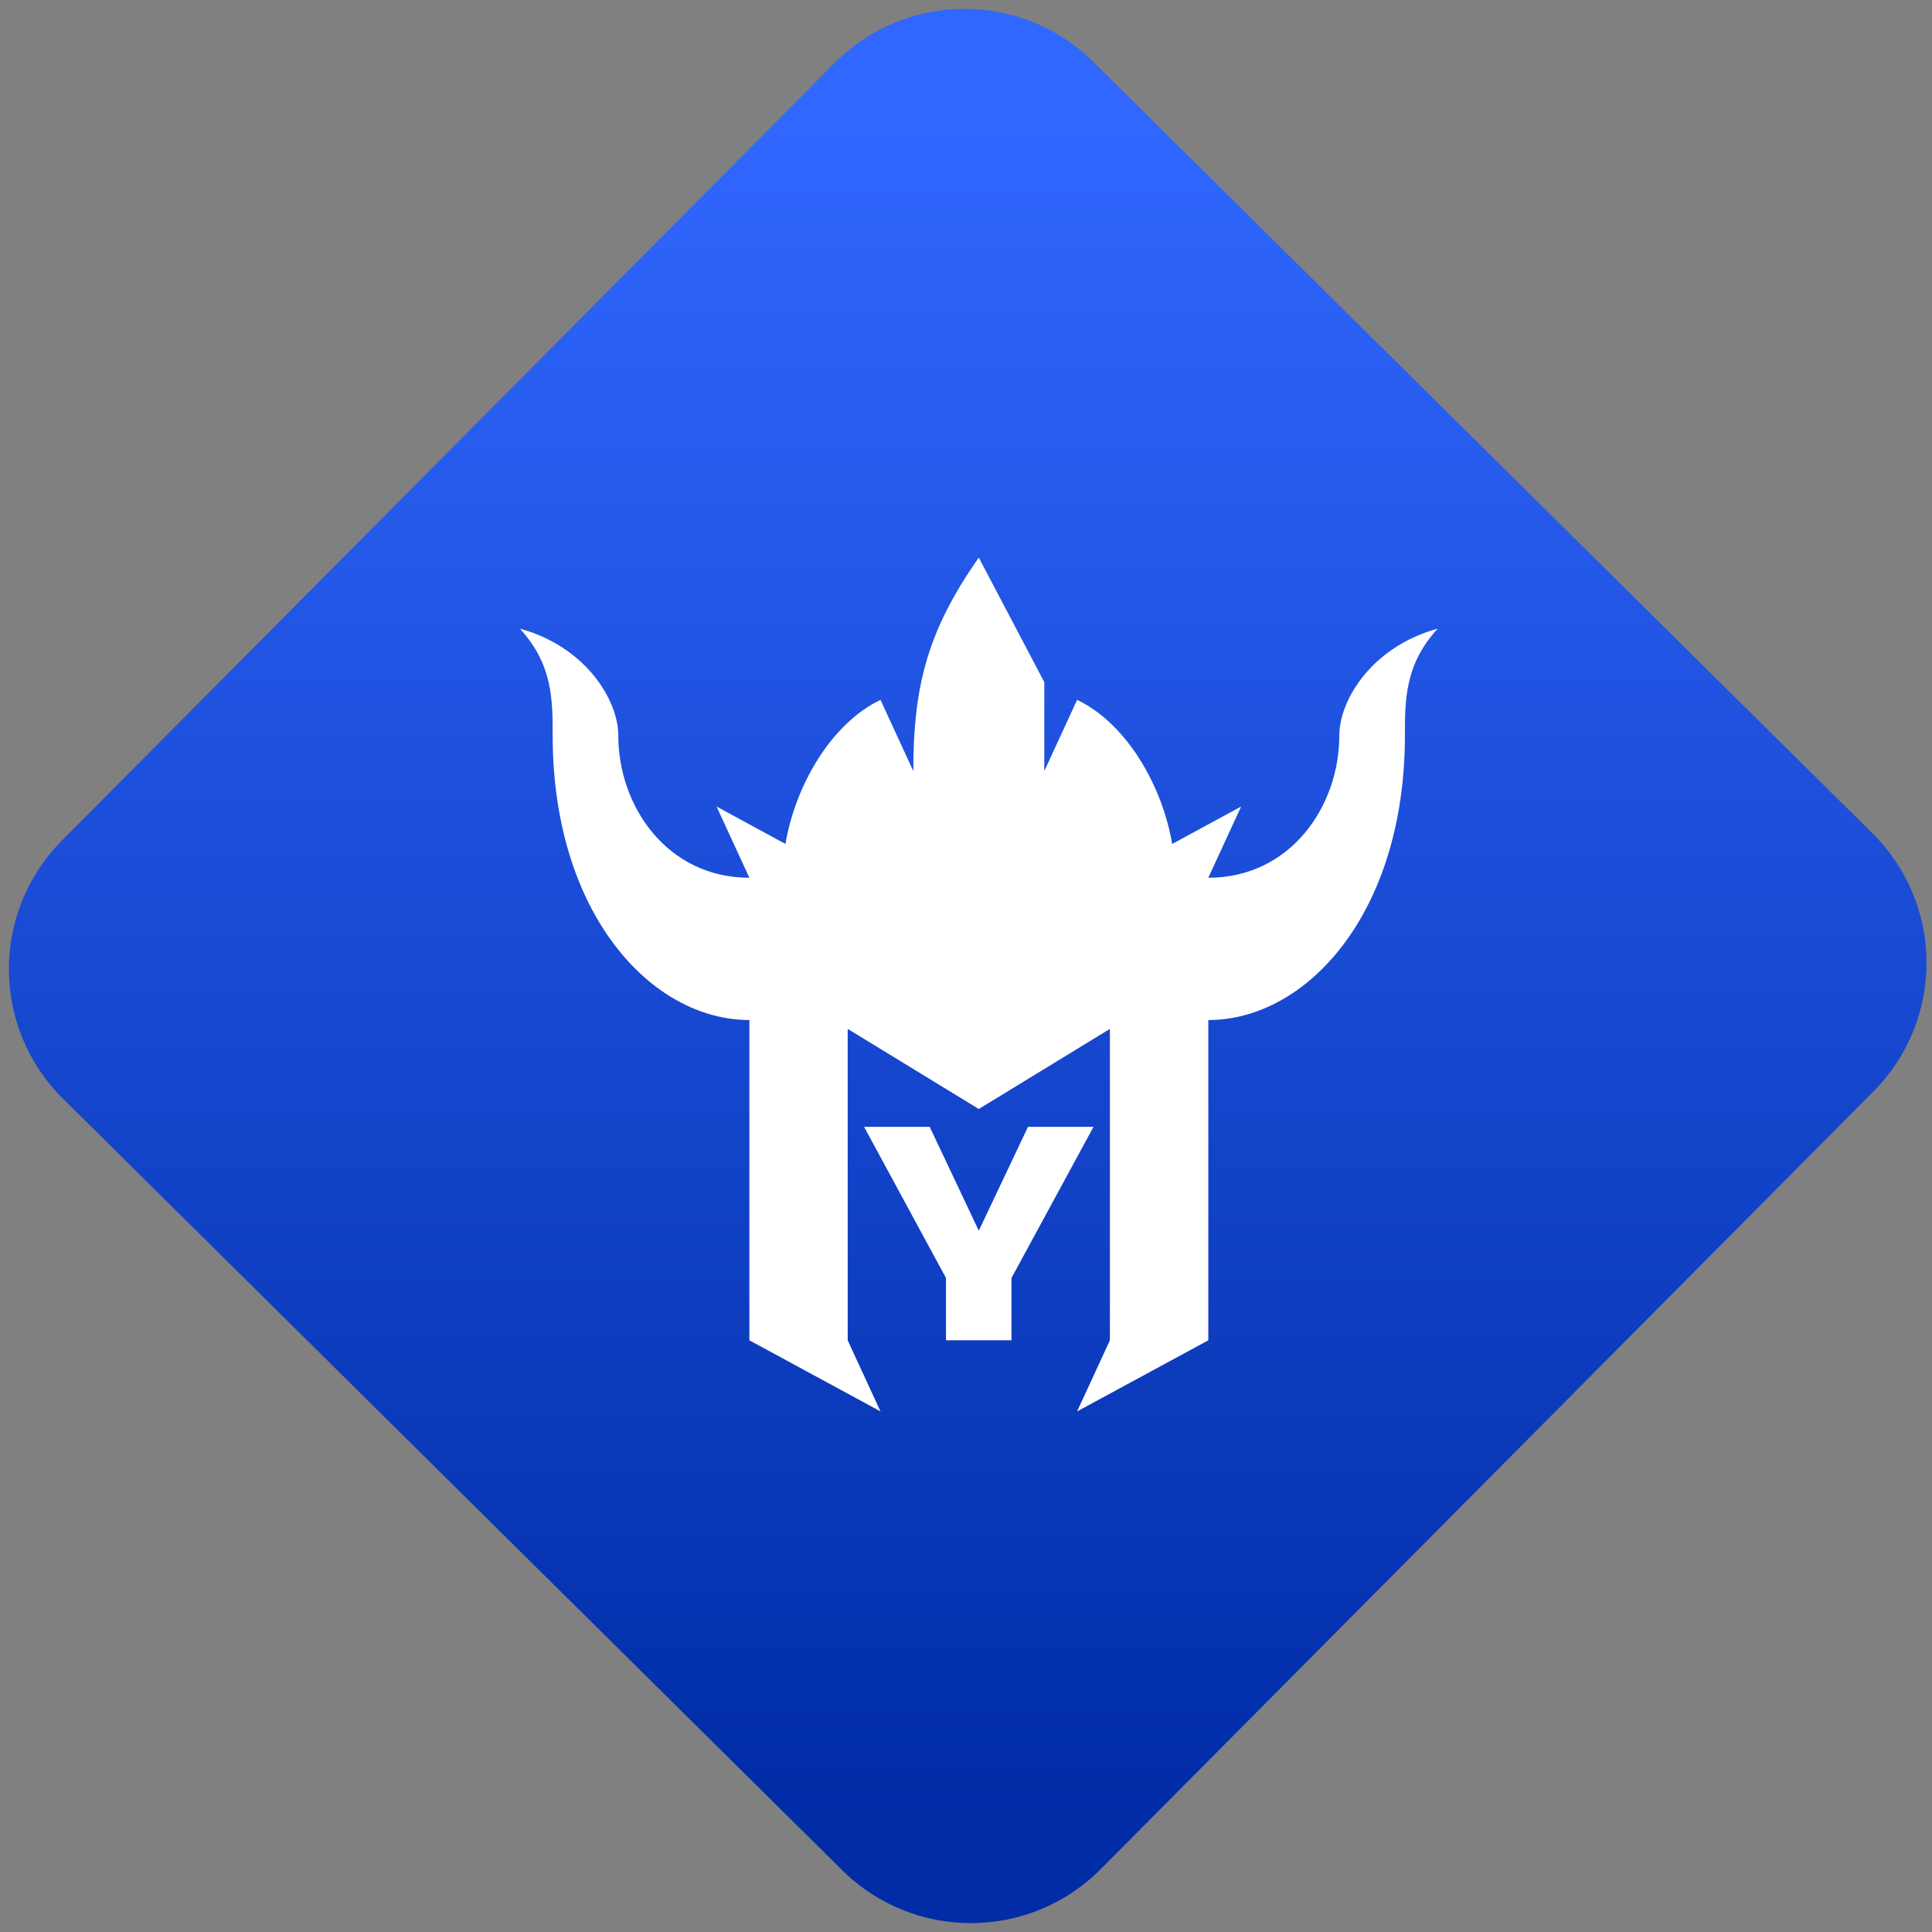 <svg width="64" height="64" viewBox="0 0 64 64" version="1.1"><rect x="0" y="0" width="64" height="64" fill="#808080" stroke="none"/><defs><linearGradient id="linear-pattern-0" gradientUnits="userSpaceOnUse" x1="0" y1="0" x2="0" y2="1" gradientTransform="matrix(60, 0, 0, 56, 0, 4)"><stop offset="0" stop-color="#3067ff" stop-opacity="1"/><stop offset="1" stop-color="#002ca6" stop-opacity="1"/></linearGradient></defs><path fill="url(#linear-pattern-0)" fill-opacity="1" d="M 36.219 2.051 L 62.027 27.605 C 64.402 29.957 64.418 33.785 62.059 36.156 L 36.461 61.918 C 34.105 64.289 30.27 64.305 27.895 61.949 L 2.086 36.395 C -0.289 34.043 -0.305 30.215 2.051 27.844 L 27.652 2.082 C 30.008 -0.289 33.844 -0.305 36.219 2.051 Z M 36.219 2.051 " /><g transform="matrix(1.008,0,0,1.003,16.221,16.077)"><path fill-rule="nonzero" fill="rgb(100%, 100%, 100%)" fill-opacity="1" d="M 16.074 2.387 C 14.406 4.781 13.922 6.594 13.922 9.438 L 12.844 7.086 C 11.27 7.84 10.062 9.836 9.719 11.844 L 7.457 10.609 L 8.535 12.961 C 5.84 12.961 4.227 10.609 4.227 8.262 C 4.227 7.086 3.148 5.324 0.992 4.734 C 2.07 5.91 2.07 7.086 2.07 8.262 C 2.07 14.133 5.305 17.66 8.535 17.66 L 8.535 28.238 L 12.844 30.586 L 11.766 28.238 L 11.766 17.953 L 16.074 20.598 L 20.383 17.953 L 20.383 28.238 L 19.305 30.586 L 23.617 28.238 L 23.617 17.66 C 26.848 17.66 30.078 14.133 30.078 8.262 C 30.078 7.086 30.078 5.91 31.156 4.734 C 29 5.324 27.922 7.086 27.922 8.262 C 27.922 10.609 26.309 12.961 23.617 12.961 L 24.695 10.609 L 22.43 11.844 C 22.086 9.836 20.879 7.836 19.305 7.086 L 18.227 9.438 L 18.227 6.5 Z M 12.305 21.188 L 14.996 26.18 L 14.996 28.238 L 17.148 28.238 L 17.148 26.18 L 19.844 21.188 L 17.691 21.188 L 16.074 24.617 L 14.461 21.188 Z M 12.305 21.188 "/></g></svg>
